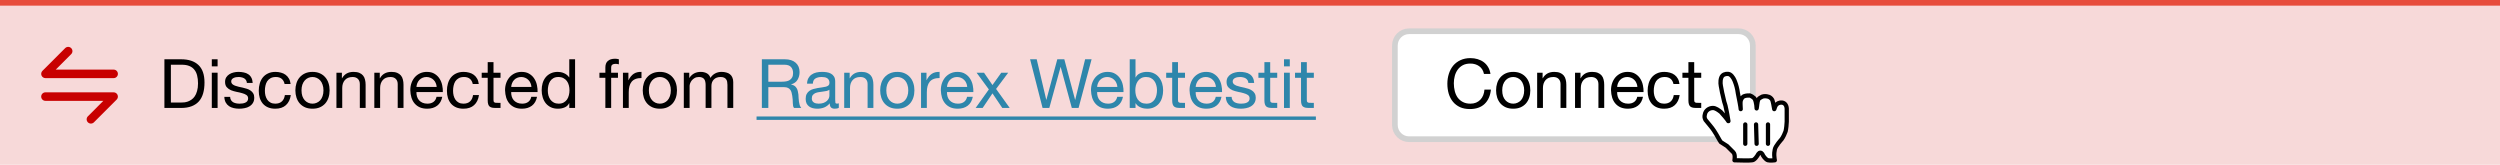 <svg width="440" height="29" viewBox="0 0 440 29" fill="none" xmlns="http://www.w3.org/2000/svg">
<path d="M440 0H0V29H440V0Z" fill="white"/>
<path d="M440 0H0V1H440V0Z" fill="#E74C3C"/>
<path d="M440 1H0V29H440V1Z" fill="#C80000" fill-opacity="0.15"/>
<path d="M12.53 9.53C12.823 9.237 12.823 8.763 12.53 8.47C12.237 8.177 11.763 8.177 11.47 8.47L7.47 12.47C7.255 12.684 7.191 13.007 7.307 13.287C7.423 13.567 7.697 13.75 8 13.75H20C20.414 13.75 20.75 13.414 20.75 13C20.75 12.586 20.414 12.25 20 12.25H9.811L12.53 9.53Z" fill="#C80000"/>
<path d="M20 16.25H8C7.586 16.25 7.25 16.586 7.25 17C7.25 17.414 7.586 17.75 8 17.75H18.189L15.47 20.47C15.177 20.763 15.177 21.237 15.47 21.53C15.763 21.823 16.237 21.823 16.53 21.53L20.53 17.53C20.745 17.316 20.809 16.993 20.693 16.713C20.577 16.433 20.303 16.25 20 16.25Z" fill="#C80000"/>
<path d="M306 5.5H248C246.619 5.5 245.5 6.619 245.5 8V22C245.5 23.381 246.619 24.5 248 24.5H306C307.381 24.5 308.5 23.381 308.5 22V8C308.5 6.619 307.381 5.5 306 5.5Z" fill="white" stroke="#D1D1D1"/>
<path d="M261.179 13.012H262.319C262.255 12.556 262.119 12.156 261.911 11.812C261.703 11.46 261.443 11.168 261.131 10.936C260.819 10.704 260.463 10.528 260.063 10.408C259.663 10.288 259.239 10.228 258.791 10.228C258.135 10.228 257.551 10.348 257.039 10.588C256.535 10.82 256.111 11.14 255.767 11.548C255.431 11.956 255.175 12.436 254.999 12.988C254.823 13.532 254.735 14.116 254.735 14.74C254.735 15.364 254.815 15.948 254.975 16.492C255.143 17.036 255.391 17.508 255.719 17.908C256.047 18.308 256.459 18.624 256.955 18.856C257.451 19.08 258.031 19.192 258.695 19.192C259.791 19.192 260.655 18.892 261.287 18.292C261.919 17.692 262.291 16.852 262.403 15.772H261.263C261.239 16.124 261.167 16.452 261.047 16.756C260.927 17.06 260.759 17.324 260.543 17.548C260.335 17.764 260.083 17.936 259.787 18.064C259.499 18.184 259.167 18.244 258.791 18.244C258.279 18.244 257.839 18.148 257.471 17.956C257.103 17.764 256.799 17.508 256.559 17.188C256.327 16.86 256.155 16.48 256.043 16.048C255.931 15.608 255.875 15.144 255.875 14.656C255.875 14.208 255.931 13.776 256.043 13.36C256.155 12.944 256.327 12.576 256.559 12.256C256.799 11.928 257.099 11.668 257.459 11.476C257.827 11.284 258.267 11.188 258.779 11.188C259.379 11.188 259.895 11.34 260.327 11.644C260.767 11.948 261.051 12.404 261.179 13.012Z" fill="black"/>
<path d="M264.391 15.904C264.391 15.528 264.439 15.196 264.535 14.908C264.639 14.612 264.779 14.364 264.955 14.164C265.131 13.964 265.335 13.812 265.567 13.708C265.807 13.604 266.059 13.552 266.323 13.552C266.587 13.552 266.835 13.604 267.067 13.708C267.307 13.812 267.515 13.964 267.691 14.164C267.867 14.364 268.003 14.612 268.099 14.908C268.203 15.196 268.255 15.528 268.255 15.904C268.255 16.28 268.203 16.616 268.099 16.912C268.003 17.2 267.867 17.444 267.691 17.644C267.515 17.836 267.307 17.984 267.067 18.088C266.835 18.192 266.587 18.244 266.323 18.244C266.059 18.244 265.807 18.192 265.567 18.088C265.335 17.984 265.131 17.836 264.955 17.644C264.779 17.444 264.639 17.2 264.535 16.912C264.439 16.616 264.391 16.28 264.391 15.904ZM263.311 15.904C263.311 16.36 263.375 16.784 263.503 17.176C263.631 17.568 263.823 17.912 264.079 18.208C264.335 18.496 264.651 18.724 265.027 18.892C265.403 19.052 265.835 19.132 266.323 19.132C266.819 19.132 267.251 19.052 267.619 18.892C267.995 18.724 268.311 18.496 268.567 18.208C268.823 17.912 269.015 17.568 269.143 17.176C269.271 16.784 269.335 16.36 269.335 15.904C269.335 15.448 269.271 15.024 269.143 14.632C269.015 14.232 268.823 13.888 268.567 13.6C268.311 13.304 267.995 13.072 267.619 12.904C267.251 12.736 266.819 12.652 266.323 12.652C265.835 12.652 265.403 12.736 265.027 12.904C264.651 13.072 264.335 13.304 264.079 13.6C263.823 13.888 263.631 14.232 263.503 14.632C263.375 15.024 263.311 15.448 263.311 15.904Z" fill="black"/>
<path d="M270.538 12.796V19H271.558V15.496C271.558 15.216 271.594 14.96 271.666 14.728C271.746 14.488 271.862 14.28 272.014 14.104C272.166 13.928 272.354 13.792 272.578 13.696C272.81 13.6 273.082 13.552 273.394 13.552C273.786 13.552 274.094 13.664 274.318 13.888C274.542 14.112 274.654 14.416 274.654 14.8V19H275.674V14.92C275.674 14.584 275.638 14.28 275.566 14.008C275.502 13.728 275.386 13.488 275.218 13.288C275.05 13.088 274.83 12.932 274.558 12.82C274.286 12.708 273.946 12.652 273.538 12.652C272.618 12.652 271.946 13.028 271.522 13.78H271.498V12.796H270.538Z" fill="black"/>
<path d="M277.206 12.796V19H278.226V15.496C278.226 15.216 278.262 14.96 278.334 14.728C278.414 14.488 278.53 14.28 278.682 14.104C278.834 13.928 279.022 13.792 279.246 13.696C279.478 13.6 279.75 13.552 280.062 13.552C280.454 13.552 280.762 13.664 280.986 13.888C281.21 14.112 281.322 14.416 281.322 14.8V19H282.342V14.92C282.342 14.584 282.306 14.28 282.234 14.008C282.17 13.728 282.054 13.488 281.886 13.288C281.718 13.088 281.498 12.932 281.226 12.82C280.954 12.708 280.614 12.652 280.206 12.652C279.286 12.652 278.614 13.028 278.19 13.78H278.166V12.796H277.206Z" fill="black"/>
<path d="M288.182 15.304H284.618C284.634 15.064 284.686 14.84 284.774 14.632C284.862 14.416 284.982 14.228 285.134 14.068C285.286 13.908 285.466 13.784 285.674 13.696C285.89 13.6 286.13 13.552 286.394 13.552C286.65 13.552 286.882 13.6 287.09 13.696C287.306 13.784 287.49 13.908 287.642 14.068C287.802 14.22 287.926 14.404 288.014 14.62C288.11 14.836 288.166 15.064 288.182 15.304ZM289.166 17.032H288.158C288.07 17.44 287.886 17.744 287.606 17.944C287.334 18.144 286.982 18.244 286.55 18.244C286.214 18.244 285.922 18.188 285.674 18.076C285.426 17.964 285.222 17.816 285.062 17.632C284.902 17.44 284.786 17.224 284.714 16.984C284.642 16.736 284.61 16.476 284.618 16.204H289.262C289.278 15.828 289.242 15.432 289.154 15.016C289.074 14.6 288.922 14.216 288.698 13.864C288.482 13.512 288.19 13.224 287.822 13C287.462 12.768 287.006 12.652 286.454 12.652C286.03 12.652 285.638 12.732 285.278 12.892C284.926 13.052 284.618 13.276 284.354 13.564C284.098 13.852 283.898 14.192 283.754 14.584C283.61 14.976 283.538 15.408 283.538 15.88C283.554 16.352 283.622 16.788 283.742 17.188C283.87 17.588 284.058 17.932 284.306 18.22C284.554 18.508 284.858 18.732 285.218 18.892C285.586 19.052 286.018 19.132 286.514 19.132C287.218 19.132 287.802 18.956 288.266 18.604C288.73 18.252 289.03 17.728 289.166 17.032Z" fill="black"/>
<path d="M294.531 14.788H295.587C295.547 14.42 295.451 14.104 295.299 13.84C295.147 13.568 294.951 13.344 294.711 13.168C294.479 12.992 294.207 12.864 293.895 12.784C293.591 12.696 293.263 12.652 292.911 12.652C292.423 12.652 291.995 12.74 291.627 12.916C291.259 13.084 290.951 13.32 290.703 13.624C290.463 13.92 290.283 14.272 290.163 14.68C290.043 15.08 289.983 15.512 289.983 15.976C289.983 16.44 290.043 16.868 290.163 17.26C290.291 17.644 290.475 17.976 290.715 18.256C290.963 18.536 291.267 18.752 291.627 18.904C291.995 19.056 292.415 19.132 292.887 19.132C293.679 19.132 294.303 18.924 294.759 18.508C295.223 18.092 295.511 17.5 295.623 16.732H294.579C294.515 17.212 294.339 17.584 294.051 17.848C293.771 18.112 293.379 18.244 292.875 18.244C292.555 18.244 292.279 18.18 292.047 18.052C291.815 17.924 291.627 17.756 291.483 17.548C291.339 17.332 291.231 17.088 291.159 16.816C291.095 16.544 291.063 16.264 291.063 15.976C291.063 15.664 291.095 15.364 291.159 15.076C291.223 14.78 291.327 14.52 291.471 14.296C291.623 14.072 291.823 13.892 292.071 13.756C292.319 13.62 292.627 13.552 292.995 13.552C293.427 13.552 293.771 13.66 294.027 13.876C294.283 14.092 294.451 14.396 294.531 14.788Z" fill="black"/>
<path d="M298.18 12.796V10.936H297.16V12.796H296.104V13.696H297.16V17.644C297.16 17.932 297.188 18.164 297.244 18.34C297.3 18.516 297.384 18.652 297.496 18.748C297.616 18.844 297.768 18.912 297.952 18.952C298.144 18.984 298.372 19 298.636 19H299.416V18.1H298.948C298.788 18.1 298.656 18.096 298.552 18.088C298.456 18.072 298.38 18.044 298.324 18.004C298.268 17.964 298.228 17.908 298.204 17.836C298.188 17.764 298.18 17.668 298.18 17.548V13.696H299.416V12.796H298.18Z" fill="black"/>
<path d="M30.076 18.04V11.392H31.996C32.524 11.392 32.968 11.468 33.328 11.62C33.688 11.764 33.98 11.98 34.204 12.268C34.436 12.548 34.6 12.892 34.696 13.3C34.8 13.7 34.852 14.156 34.852 14.668C34.852 15.196 34.796 15.648 34.684 16.024C34.58 16.392 34.444 16.7 34.276 16.948C34.108 17.196 33.916 17.392 33.7 17.536C33.492 17.68 33.28 17.792 33.064 17.872C32.848 17.944 32.644 17.992 32.452 18.016C32.26 18.032 32.1 18.04 31.972 18.04H30.076ZM28.936 10.432V19H31.876C32.588 19 33.204 18.9 33.724 18.7C34.244 18.5 34.672 18.212 35.008 17.836C35.344 17.452 35.592 16.984 35.752 16.432C35.912 15.872 35.992 15.232 35.992 14.512C35.992 13.136 35.636 12.112 34.924 11.44C34.212 10.768 33.196 10.432 31.876 10.432H28.936Z" fill="black"/>
<path d="M38.297 11.68V10.432H37.277V11.68H38.297ZM37.277 12.796V19H38.297V12.796H37.277Z" fill="black"/>
<path d="M40.501 17.044H39.481C39.497 17.428 39.577 17.756 39.721 18.028C39.865 18.292 40.057 18.508 40.297 18.676C40.537 18.836 40.813 18.952 41.125 19.024C41.437 19.096 41.765 19.132 42.109 19.132C42.421 19.132 42.733 19.1 43.045 19.036C43.365 18.98 43.649 18.876 43.897 18.724C44.153 18.572 44.357 18.372 44.509 18.124C44.669 17.876 44.749 17.564 44.749 17.188C44.749 16.892 44.689 16.644 44.569 16.444C44.457 16.244 44.305 16.08 44.113 15.952C43.929 15.816 43.713 15.708 43.465 15.628C43.225 15.548 42.977 15.48 42.721 15.424C42.481 15.368 42.241 15.316 42.001 15.268C41.761 15.212 41.545 15.148 41.353 15.076C41.161 14.996 41.001 14.9 40.873 14.788C40.753 14.668 40.693 14.52 40.693 14.344C40.693 14.184 40.733 14.056 40.813 13.96C40.893 13.856 40.997 13.776 41.125 13.72C41.253 13.656 41.393 13.612 41.545 13.588C41.705 13.564 41.861 13.552 42.013 13.552C42.181 13.552 42.345 13.572 42.505 13.612C42.673 13.644 42.825 13.7 42.961 13.78C43.097 13.86 43.209 13.968 43.297 14.104C43.385 14.232 43.437 14.396 43.453 14.596H44.473C44.449 14.22 44.369 13.908 44.233 13.66C44.097 13.404 43.913 13.204 43.681 13.06C43.457 12.908 43.197 12.804 42.901 12.748C42.605 12.684 42.281 12.652 41.929 12.652C41.657 12.652 41.381 12.688 41.101 12.76C40.829 12.824 40.581 12.928 40.357 13.072C40.141 13.208 39.961 13.388 39.817 13.612C39.681 13.836 39.613 14.104 39.613 14.416C39.613 14.816 39.713 15.128 39.913 15.352C40.113 15.576 40.361 15.752 40.657 15.88C40.961 16 41.289 16.096 41.641 16.168C41.993 16.232 42.317 16.308 42.613 16.396C42.917 16.476 43.169 16.584 43.369 16.72C43.569 16.856 43.669 17.056 43.669 17.32C43.669 17.512 43.621 17.672 43.525 17.8C43.429 17.92 43.305 18.012 43.153 18.076C43.009 18.14 42.849 18.184 42.673 18.208C42.497 18.232 42.329 18.244 42.169 18.244C41.961 18.244 41.757 18.224 41.557 18.184C41.365 18.144 41.189 18.08 41.029 17.992C40.877 17.896 40.753 17.772 40.657 17.62C40.561 17.46 40.509 17.268 40.501 17.044Z" fill="black"/>
<path d="M50.089 14.788H51.145C51.105 14.42 51.009 14.104 50.857 13.84C50.705 13.568 50.509 13.344 50.269 13.168C50.037 12.992 49.765 12.864 49.453 12.784C49.149 12.696 48.821 12.652 48.469 12.652C47.981 12.652 47.553 12.74 47.185 12.916C46.817 13.084 46.509 13.32 46.261 13.624C46.021 13.92 45.841 14.272 45.721 14.68C45.601 15.08 45.541 15.512 45.541 15.976C45.541 16.44 45.601 16.868 45.721 17.26C45.849 17.644 46.033 17.976 46.273 18.256C46.521 18.536 46.825 18.752 47.185 18.904C47.553 19.056 47.973 19.132 48.445 19.132C49.237 19.132 49.861 18.924 50.317 18.508C50.781 18.092 51.069 17.5 51.181 16.732H50.137C50.073 17.212 49.897 17.584 49.609 17.848C49.329 18.112 48.937 18.244 48.433 18.244C48.113 18.244 47.837 18.18 47.605 18.052C47.373 17.924 47.185 17.756 47.041 17.548C46.897 17.332 46.789 17.088 46.717 16.816C46.653 16.544 46.621 16.264 46.621 15.976C46.621 15.664 46.653 15.364 46.717 15.076C46.781 14.78 46.885 14.52 47.029 14.296C47.181 14.072 47.381 13.892 47.629 13.756C47.877 13.62 48.185 13.552 48.553 13.552C48.985 13.552 49.329 13.66 49.585 13.876C49.841 14.092 50.009 14.396 50.089 14.788Z" fill="black"/>
<path d="M53.067 15.904C53.067 15.528 53.115 15.196 53.211 14.908C53.315 14.612 53.455 14.364 53.631 14.164C53.807 13.964 54.011 13.812 54.243 13.708C54.483 13.604 54.735 13.552 54.999 13.552C55.263 13.552 55.511 13.604 55.743 13.708C55.983 13.812 56.191 13.964 56.367 14.164C56.543 14.364 56.679 14.612 56.775 14.908C56.879 15.196 56.931 15.528 56.931 15.904C56.931 16.28 56.879 16.616 56.775 16.912C56.679 17.2 56.543 17.444 56.367 17.644C56.191 17.836 55.983 17.984 55.743 18.088C55.511 18.192 55.263 18.244 54.999 18.244C54.735 18.244 54.483 18.192 54.243 18.088C54.011 17.984 53.807 17.836 53.631 17.644C53.455 17.444 53.315 17.2 53.211 16.912C53.115 16.616 53.067 16.28 53.067 15.904ZM51.987 15.904C51.987 16.36 52.051 16.784 52.179 17.176C52.307 17.568 52.499 17.912 52.755 18.208C53.011 18.496 53.327 18.724 53.703 18.892C54.079 19.052 54.511 19.132 54.999 19.132C55.495 19.132 55.927 19.052 56.295 18.892C56.671 18.724 56.987 18.496 57.243 18.208C57.499 17.912 57.691 17.568 57.819 17.176C57.947 16.784 58.011 16.36 58.011 15.904C58.011 15.448 57.947 15.024 57.819 14.632C57.691 14.232 57.499 13.888 57.243 13.6C56.987 13.304 56.671 13.072 56.295 12.904C55.927 12.736 55.495 12.652 54.999 12.652C54.511 12.652 54.079 12.736 53.703 12.904C53.327 13.072 53.011 13.304 52.755 13.6C52.499 13.888 52.307 14.232 52.179 14.632C52.051 15.024 51.987 15.448 51.987 15.904Z" fill="black"/>
<path d="M59.213 12.796V19H60.233V15.496C60.233 15.216 60.269 14.96 60.341 14.728C60.421 14.488 60.537 14.28 60.689 14.104C60.841 13.928 61.029 13.792 61.253 13.696C61.485 13.6 61.757 13.552 62.069 13.552C62.461 13.552 62.769 13.664 62.993 13.888C63.217 14.112 63.329 14.416 63.329 14.8V19H64.349V14.92C64.349 14.584 64.313 14.28 64.241 14.008C64.177 13.728 64.061 13.488 63.893 13.288C63.725 13.088 63.505 12.932 63.233 12.82C62.961 12.708 62.621 12.652 62.213 12.652C61.293 12.652 60.621 13.028 60.197 13.78H60.173V12.796H59.213Z" fill="black"/>
<path d="M65.881 12.796V19H66.901V15.496C66.901 15.216 66.937 14.96 67.009 14.728C67.089 14.488 67.205 14.28 67.357 14.104C67.509 13.928 67.697 13.792 67.921 13.696C68.153 13.6 68.425 13.552 68.737 13.552C69.129 13.552 69.437 13.664 69.661 13.888C69.885 14.112 69.997 14.416 69.997 14.8V19H71.017V14.92C71.017 14.584 70.981 14.28 70.909 14.008C70.845 13.728 70.729 13.488 70.561 13.288C70.393 13.088 70.173 12.932 69.901 12.82C69.629 12.708 69.289 12.652 68.881 12.652C67.961 12.652 67.289 13.028 66.865 13.78H66.841V12.796H65.881Z" fill="black"/>
<path d="M76.857 15.304H73.293C73.309 15.064 73.361 14.84 73.449 14.632C73.537 14.416 73.657 14.228 73.809 14.068C73.961 13.908 74.141 13.784 74.349 13.696C74.565 13.6 74.805 13.552 75.069 13.552C75.325 13.552 75.557 13.6 75.765 13.696C75.981 13.784 76.165 13.908 76.317 14.068C76.477 14.22 76.601 14.404 76.689 14.62C76.785 14.836 76.841 15.064 76.857 15.304ZM77.841 17.032H76.833C76.745 17.44 76.561 17.744 76.281 17.944C76.009 18.144 75.657 18.244 75.225 18.244C74.889 18.244 74.597 18.188 74.349 18.076C74.101 17.964 73.897 17.816 73.737 17.632C73.577 17.44 73.461 17.224 73.389 16.984C73.317 16.736 73.285 16.476 73.293 16.204H77.937C77.953 15.828 77.917 15.432 77.829 15.016C77.749 14.6 77.597 14.216 77.373 13.864C77.157 13.512 76.865 13.224 76.497 13C76.137 12.768 75.681 12.652 75.129 12.652C74.705 12.652 74.313 12.732 73.953 12.892C73.601 13.052 73.293 13.276 73.029 13.564C72.773 13.852 72.573 14.192 72.429 14.584C72.285 14.976 72.213 15.408 72.213 15.88C72.229 16.352 72.297 16.788 72.417 17.188C72.545 17.588 72.733 17.932 72.981 18.22C73.229 18.508 73.533 18.732 73.893 18.892C74.261 19.052 74.693 19.132 75.189 19.132C75.893 19.132 76.477 18.956 76.941 18.604C77.405 18.252 77.705 17.728 77.841 17.032Z" fill="black"/>
<path d="M83.207 14.788H84.263C84.223 14.42 84.127 14.104 83.975 13.84C83.823 13.568 83.627 13.344 83.387 13.168C83.155 12.992 82.883 12.864 82.571 12.784C82.267 12.696 81.939 12.652 81.587 12.652C81.099 12.652 80.671 12.74 80.303 12.916C79.935 13.084 79.627 13.32 79.379 13.624C79.139 13.92 78.959 14.272 78.839 14.68C78.719 15.08 78.659 15.512 78.659 15.976C78.659 16.44 78.719 16.868 78.839 17.26C78.967 17.644 79.151 17.976 79.391 18.256C79.639 18.536 79.943 18.752 80.303 18.904C80.671 19.056 81.091 19.132 81.563 19.132C82.355 19.132 82.979 18.924 83.435 18.508C83.899 18.092 84.187 17.5 84.299 16.732H83.255C83.191 17.212 83.015 17.584 82.727 17.848C82.447 18.112 82.055 18.244 81.551 18.244C81.231 18.244 80.955 18.18 80.723 18.052C80.491 17.924 80.303 17.756 80.159 17.548C80.015 17.332 79.907 17.088 79.835 16.816C79.771 16.544 79.739 16.264 79.739 15.976C79.739 15.664 79.771 15.364 79.835 15.076C79.899 14.78 80.003 14.52 80.147 14.296C80.299 14.072 80.499 13.892 80.747 13.756C80.995 13.62 81.303 13.552 81.671 13.552C82.103 13.552 82.447 13.66 82.703 13.876C82.959 14.092 83.127 14.396 83.207 14.788Z" fill="black"/>
<path d="M86.856 12.796V10.936H85.836V12.796H84.78V13.696H85.836V17.644C85.836 17.932 85.864 18.164 85.92 18.34C85.976 18.516 86.06 18.652 86.172 18.748C86.292 18.844 86.444 18.912 86.628 18.952C86.82 18.984 87.048 19 87.312 19H88.092V18.1H87.624C87.464 18.1 87.332 18.096 87.228 18.088C87.132 18.072 87.056 18.044 87 18.004C86.944 17.964 86.904 17.908 86.88 17.836C86.864 17.764 86.856 17.668 86.856 17.548V13.696H88.092V12.796H86.856Z" fill="black"/>
<path d="M93.533 15.304H89.969C89.985 15.064 90.037 14.84 90.125 14.632C90.213 14.416 90.333 14.228 90.485 14.068C90.637 13.908 90.817 13.784 91.025 13.696C91.241 13.6 91.481 13.552 91.745 13.552C92.001 13.552 92.233 13.6 92.441 13.696C92.657 13.784 92.841 13.908 92.993 14.068C93.153 14.22 93.277 14.404 93.365 14.62C93.461 14.836 93.517 15.064 93.533 15.304ZM94.517 17.032H93.509C93.421 17.44 93.237 17.744 92.957 17.944C92.685 18.144 92.333 18.244 91.901 18.244C91.565 18.244 91.273 18.188 91.025 18.076C90.777 17.964 90.573 17.816 90.413 17.632C90.253 17.44 90.137 17.224 90.065 16.984C89.993 16.736 89.961 16.476 89.969 16.204H94.613C94.629 15.828 94.593 15.432 94.505 15.016C94.425 14.6 94.273 14.216 94.049 13.864C93.833 13.512 93.541 13.224 93.173 13C92.813 12.768 92.357 12.652 91.805 12.652C91.381 12.652 90.989 12.732 90.629 12.892C90.277 13.052 89.969 13.276 89.705 13.564C89.449 13.852 89.249 14.192 89.105 14.584C88.961 14.976 88.889 15.408 88.889 15.88C88.905 16.352 88.973 16.788 89.093 17.188C89.221 17.588 89.409 17.932 89.657 18.22C89.905 18.508 90.209 18.732 90.569 18.892C90.937 19.052 91.369 19.132 91.865 19.132C92.569 19.132 93.153 18.956 93.617 18.604C94.081 18.252 94.381 17.728 94.517 17.032Z" fill="black"/>
<path d="M96.414 15.952C96.414 15.648 96.446 15.352 96.51 15.064C96.574 14.776 96.678 14.52 96.822 14.296C96.966 14.072 97.158 13.892 97.398 13.756C97.638 13.62 97.93 13.552 98.274 13.552C98.626 13.552 98.926 13.62 99.174 13.756C99.422 13.884 99.622 14.056 99.774 14.272C99.934 14.488 100.05 14.74 100.122 15.028C100.194 15.308 100.23 15.6 100.23 15.904C100.23 16.192 100.194 16.476 100.122 16.756C100.058 17.036 99.95 17.288 99.798 17.512C99.646 17.728 99.45 17.904 99.21 18.04C98.97 18.176 98.678 18.244 98.334 18.244C98.006 18.244 97.718 18.18 97.47 18.052C97.23 17.924 97.03 17.752 96.87 17.536C96.718 17.32 96.602 17.076 96.522 16.804C96.45 16.524 96.414 16.24 96.414 15.952ZM101.214 19V10.432H100.194V13.624H100.17C100.058 13.44 99.918 13.288 99.75 13.168C99.59 13.04 99.418 12.94 99.234 12.868C99.05 12.788 98.866 12.732 98.682 12.7C98.498 12.668 98.326 12.652 98.166 12.652C97.694 12.652 97.278 12.74 96.918 12.916C96.566 13.084 96.27 13.316 96.03 13.612C95.798 13.9 95.622 14.24 95.502 14.632C95.39 15.024 95.334 15.44 95.334 15.88C95.334 16.32 95.394 16.736 95.514 17.128C95.634 17.52 95.81 17.864 96.042 18.16C96.282 18.456 96.578 18.692 96.93 18.868C97.29 19.044 97.71 19.132 98.19 19.132C98.622 19.132 99.018 19.056 99.378 18.904C99.738 18.752 100.002 18.504 100.17 18.16H100.194V19H101.214Z" fill="black"/>
<path d="M106.544 13.696V19H107.564V13.696H108.764V12.796H107.564V11.932C107.564 11.66 107.632 11.476 107.768 11.38C107.904 11.284 108.096 11.236 108.344 11.236C108.432 11.236 108.528 11.244 108.632 11.26C108.736 11.268 108.832 11.288 108.92 11.32V10.432C108.824 10.4 108.712 10.376 108.584 10.36C108.464 10.344 108.356 10.336 108.26 10.336C107.7 10.336 107.272 10.468 106.976 10.732C106.688 10.988 106.544 11.368 106.544 11.872V12.796H105.5V13.696H106.544Z" fill="black"/>
<path d="M109.638 12.796V19H110.658V16.24C110.658 15.84 110.698 15.488 110.778 15.184C110.858 14.872 110.986 14.608 111.162 14.392C111.338 14.176 111.57 14.012 111.858 13.9C112.146 13.788 112.494 13.732 112.902 13.732V12.652C112.35 12.636 111.894 12.748 111.534 12.988C111.174 13.228 110.87 13.6 110.622 14.104H110.598V12.796H109.638Z" fill="black"/>
<path d="M114.203 15.904C114.203 15.528 114.251 15.196 114.347 14.908C114.451 14.612 114.591 14.364 114.767 14.164C114.943 13.964 115.147 13.812 115.379 13.708C115.619 13.604 115.871 13.552 116.135 13.552C116.399 13.552 116.647 13.604 116.879 13.708C117.119 13.812 117.327 13.964 117.503 14.164C117.679 14.364 117.815 14.612 117.911 14.908C118.015 15.196 118.067 15.528 118.067 15.904C118.067 16.28 118.015 16.616 117.911 16.912C117.815 17.2 117.679 17.444 117.503 17.644C117.327 17.836 117.119 17.984 116.879 18.088C116.647 18.192 116.399 18.244 116.135 18.244C115.871 18.244 115.619 18.192 115.379 18.088C115.147 17.984 114.943 17.836 114.767 17.644C114.591 17.444 114.451 17.2 114.347 16.912C114.251 16.616 114.203 16.28 114.203 15.904ZM113.123 15.904C113.123 16.36 113.187 16.784 113.315 17.176C113.443 17.568 113.635 17.912 113.891 18.208C114.147 18.496 114.463 18.724 114.839 18.892C115.215 19.052 115.647 19.132 116.135 19.132C116.631 19.132 117.063 19.052 117.431 18.892C117.807 18.724 118.123 18.496 118.379 18.208C118.635 17.912 118.827 17.568 118.955 17.176C119.083 16.784 119.147 16.36 119.147 15.904C119.147 15.448 119.083 15.024 118.955 14.632C118.827 14.232 118.635 13.888 118.379 13.6C118.123 13.304 117.807 13.072 117.431 12.904C117.063 12.736 116.631 12.652 116.135 12.652C115.647 12.652 115.215 12.736 114.839 12.904C114.463 13.072 114.147 13.304 113.891 13.6C113.635 13.888 113.443 14.232 113.315 14.632C113.187 15.024 113.123 15.448 113.123 15.904Z" fill="black"/>
<path d="M120.35 12.796V19H121.37V15.136C121.37 15.016 121.398 14.868 121.454 14.692C121.518 14.508 121.614 14.332 121.742 14.164C121.878 13.996 122.05 13.852 122.258 13.732C122.474 13.612 122.73 13.552 123.026 13.552C123.258 13.552 123.446 13.588 123.59 13.66C123.742 13.724 123.862 13.82 123.95 13.948C124.038 14.068 124.098 14.212 124.13 14.38C124.17 14.548 124.19 14.732 124.19 14.932V19H125.21V15.136C125.21 14.656 125.354 14.272 125.642 13.984C125.93 13.696 126.326 13.552 126.83 13.552C127.078 13.552 127.278 13.588 127.43 13.66C127.59 13.732 127.714 13.832 127.802 13.96C127.89 14.08 127.95 14.224 127.982 14.392C128.014 14.56 128.03 14.74 128.03 14.932V19H129.05V14.452C129.05 14.132 128.998 13.86 128.894 13.636C128.798 13.404 128.658 13.216 128.474 13.072C128.298 12.928 128.082 12.824 127.826 12.76C127.578 12.688 127.298 12.652 126.986 12.652C126.578 12.652 126.202 12.744 125.858 12.928C125.522 13.112 125.25 13.372 125.042 13.708C124.914 13.324 124.694 13.052 124.382 12.892C124.07 12.732 123.722 12.652 123.338 12.652C122.466 12.652 121.798 13.004 121.334 13.708H121.31V12.796H120.35Z" fill="black"/>
<path d="M134.088 10.432V19H135.228V15.34H138.012C138.292 15.34 138.516 15.384 138.684 15.472C138.852 15.552 138.988 15.664 139.092 15.808C139.196 15.944 139.272 16.108 139.32 16.3C139.368 16.484 139.408 16.68 139.44 16.888C139.48 17.096 139.504 17.308 139.512 17.524C139.52 17.74 139.528 17.944 139.536 18.136C139.544 18.32 139.56 18.488 139.584 18.64C139.616 18.792 139.672 18.912 139.752 19H141.024C140.904 18.856 140.812 18.692 140.748 18.508C140.692 18.316 140.648 18.116 140.616 17.908C140.584 17.7 140.564 17.488 140.556 17.272C140.548 17.056 140.536 16.844 140.52 16.636C140.496 16.428 140.46 16.228 140.412 16.036C140.372 15.844 140.304 15.672 140.208 15.52C140.12 15.36 139.996 15.224 139.836 15.112C139.684 15 139.484 14.92 139.236 14.872V14.848C139.756 14.704 140.132 14.436 140.364 14.044C140.604 13.652 140.724 13.196 140.724 12.676C140.724 11.98 140.492 11.432 140.028 11.032C139.572 10.632 138.936 10.432 138.12 10.432H134.088ZM137.604 14.38H135.228V11.392H138.06C138.596 11.392 138.984 11.528 139.224 11.8C139.464 12.072 139.584 12.424 139.584 12.856C139.584 13.168 139.528 13.424 139.416 13.624C139.312 13.816 139.168 13.972 138.984 14.092C138.808 14.204 138.6 14.28 138.36 14.32C138.12 14.36 137.868 14.38 137.604 14.38Z" fill="#2E86AB"/>
<path d="M147.631 18.976C147.455 19.08 147.211 19.132 146.899 19.132C146.635 19.132 146.423 19.06 146.263 18.916C146.111 18.764 146.035 18.52 146.035 18.184C145.755 18.52 145.427 18.764 145.051 18.916C144.683 19.06 144.283 19.132 143.851 19.132C143.571 19.132 143.303 19.1 143.047 19.036C142.799 18.972 142.583 18.872 142.399 18.736C142.215 18.6 142.067 18.424 141.955 18.208C141.851 17.984 141.799 17.716 141.799 17.404C141.799 17.052 141.859 16.764 141.979 16.54C142.099 16.316 142.255 16.136 142.447 16C142.647 15.856 142.871 15.748 143.119 15.676C143.375 15.604 143.635 15.544 143.899 15.496C144.179 15.44 144.443 15.4 144.691 15.376C144.947 15.344 145.171 15.304 145.363 15.256C145.555 15.2 145.707 15.124 145.819 15.028C145.931 14.924 145.987 14.776 145.987 14.584C145.987 14.36 145.943 14.18 145.855 14.044C145.775 13.908 145.667 13.804 145.531 13.732C145.403 13.66 145.255 13.612 145.087 13.588C144.927 13.564 144.767 13.552 144.607 13.552C144.175 13.552 143.815 13.636 143.527 13.804C143.239 13.964 143.083 14.272 143.059 14.728H142.039C142.055 14.344 142.135 14.02 142.279 13.756C142.423 13.492 142.615 13.28 142.855 13.12C143.095 12.952 143.367 12.832 143.671 12.76C143.983 12.688 144.315 12.652 144.667 12.652C144.947 12.652 145.223 12.672 145.495 12.712C145.775 12.752 146.027 12.836 146.251 12.964C146.475 13.084 146.655 13.256 146.791 13.48C146.927 13.704 146.995 13.996 146.995 14.356V17.548C146.995 17.788 147.007 17.964 147.031 18.076C147.063 18.188 147.159 18.244 147.319 18.244C147.407 18.244 147.511 18.224 147.631 18.184V18.976ZM145.975 15.796C145.847 15.892 145.679 15.964 145.471 16.012C145.263 16.052 145.043 16.088 144.811 16.12C144.587 16.144 144.359 16.176 144.127 16.216C143.895 16.248 143.687 16.304 143.503 16.384C143.319 16.464 143.167 16.58 143.047 16.732C142.935 16.876 142.879 17.076 142.879 17.332C142.879 17.5 142.911 17.644 142.975 17.764C143.047 17.876 143.135 17.968 143.239 18.04C143.351 18.112 143.479 18.164 143.623 18.196C143.767 18.228 143.919 18.244 144.079 18.244C144.415 18.244 144.703 18.2 144.943 18.112C145.183 18.016 145.379 17.9 145.531 17.764C145.683 17.62 145.795 17.468 145.867 17.308C145.939 17.14 145.975 16.984 145.975 16.84V15.796Z" fill="#2E86AB"/>
<path d="M148.58 12.796V19H149.601V15.496C149.601 15.216 149.637 14.96 149.709 14.728C149.789 14.488 149.905 14.28 150.057 14.104C150.209 13.928 150.396 13.792 150.62 13.696C150.852 13.6 151.125 13.552 151.437 13.552C151.829 13.552 152.136 13.664 152.36 13.888C152.584 14.112 152.697 14.416 152.697 14.8V19H153.716V14.92C153.716 14.584 153.68 14.28 153.608 14.008C153.544 13.728 153.428 13.488 153.26 13.288C153.092 13.088 152.873 12.932 152.601 12.82C152.329 12.708 151.988 12.652 151.58 12.652C150.66 12.652 149.988 13.028 149.564 13.78H149.54V12.796H148.58Z" fill="#2E86AB"/>
<path d="M155.992 15.904C155.992 15.528 156.04 15.196 156.136 14.908C156.24 14.612 156.38 14.364 156.556 14.164C156.732 13.964 156.936 13.812 157.168 13.708C157.408 13.604 157.66 13.552 157.924 13.552C158.188 13.552 158.436 13.604 158.668 13.708C158.908 13.812 159.116 13.964 159.292 14.164C159.468 14.364 159.604 14.612 159.7 14.908C159.804 15.196 159.856 15.528 159.856 15.904C159.856 16.28 159.804 16.616 159.7 16.912C159.604 17.2 159.468 17.444 159.292 17.644C159.116 17.836 158.908 17.984 158.668 18.088C158.436 18.192 158.188 18.244 157.924 18.244C157.66 18.244 157.408 18.192 157.168 18.088C156.936 17.984 156.732 17.836 156.556 17.644C156.38 17.444 156.24 17.2 156.136 16.912C156.04 16.616 155.992 16.28 155.992 15.904ZM154.912 15.904C154.912 16.36 154.976 16.784 155.104 17.176C155.232 17.568 155.424 17.912 155.68 18.208C155.936 18.496 156.252 18.724 156.628 18.892C157.004 19.052 157.436 19.132 157.924 19.132C158.42 19.132 158.852 19.052 159.22 18.892C159.596 18.724 159.912 18.496 160.168 18.208C160.424 17.912 160.616 17.568 160.744 17.176C160.872 16.784 160.936 16.36 160.936 15.904C160.936 15.448 160.872 15.024 160.744 14.632C160.616 14.232 160.424 13.888 160.168 13.6C159.912 13.304 159.596 13.072 159.22 12.904C158.852 12.736 158.42 12.652 157.924 12.652C157.436 12.652 157.004 12.736 156.628 12.904C156.252 13.072 155.936 13.304 155.68 13.6C155.424 13.888 155.232 14.232 155.104 14.632C154.976 15.024 154.912 15.448 154.912 15.904Z" fill="#2E86AB"/>
<path d="M162.103 12.796V19H163.123V16.24C163.123 15.84 163.163 15.488 163.243 15.184C163.323 14.872 163.451 14.608 163.627 14.392C163.803 14.176 164.035 14.012 164.323 13.9C164.611 13.788 164.959 13.732 165.367 13.732V12.652C164.815 12.636 164.359 12.748 163.999 12.988C163.639 13.228 163.335 13.6 163.087 14.104H163.063V12.796H162.103Z" fill="#2E86AB"/>
<path d="M170.232 15.304H166.668C166.684 15.064 166.736 14.84 166.824 14.632C166.912 14.416 167.032 14.228 167.184 14.068C167.336 13.908 167.516 13.784 167.724 13.696C167.94 13.6 168.18 13.552 168.444 13.552C168.7 13.552 168.932 13.6 169.14 13.696C169.356 13.784 169.54 13.908 169.692 14.068C169.852 14.22 169.976 14.404 170.064 14.62C170.16 14.836 170.216 15.064 170.232 15.304ZM171.216 17.032H170.208C170.12 17.44 169.936 17.744 169.656 17.944C169.384 18.144 169.032 18.244 168.6 18.244C168.264 18.244 167.972 18.188 167.724 18.076C167.476 17.964 167.272 17.816 167.112 17.632C166.952 17.44 166.836 17.224 166.764 16.984C166.692 16.736 166.66 16.476 166.668 16.204H171.312C171.328 15.828 171.292 15.432 171.204 15.016C171.124 14.6 170.972 14.216 170.748 13.864C170.532 13.512 170.24 13.224 169.872 13C169.512 12.768 169.056 12.652 168.504 12.652C168.08 12.652 167.688 12.732 167.328 12.892C166.976 13.052 166.668 13.276 166.404 13.564C166.148 13.852 165.948 14.192 165.804 14.584C165.66 14.976 165.588 15.408 165.588 15.88C165.604 16.352 165.672 16.788 165.792 17.188C165.92 17.588 166.108 17.932 166.356 18.22C166.604 18.508 166.908 18.732 167.268 18.892C167.636 19.052 168.068 19.132 168.564 19.132C169.268 19.132 169.852 18.956 170.316 18.604C170.78 18.252 171.08 17.728 171.216 17.032Z" fill="#2E86AB"/>
<path d="M174.038 15.736L171.71 19H172.946L174.674 16.432L176.402 19H177.71L175.31 15.652L177.446 12.796H176.222L174.674 14.968L173.186 12.796H171.878L174.038 15.736Z" fill="#2E86AB"/>
<path d="M189.828 19L192.12 10.432H190.98L189.24 17.56H189.216L187.32 10.432H186.084L184.164 17.56H184.14L182.46 10.432H181.296L183.492 19H184.68L186.66 11.8H186.684L188.64 19H189.828Z" fill="#2E86AB"/>
<path d="M196.658 15.304H193.094C193.11 15.064 193.162 14.84 193.25 14.632C193.338 14.416 193.458 14.228 193.61 14.068C193.762 13.908 193.942 13.784 194.15 13.696C194.366 13.6 194.606 13.552 194.87 13.552C195.126 13.552 195.358 13.6 195.566 13.696C195.782 13.784 195.966 13.908 196.118 14.068C196.278 14.22 196.402 14.404 196.49 14.62C196.586 14.836 196.642 15.064 196.658 15.304ZM197.642 17.032H196.634C196.546 17.44 196.362 17.744 196.082 17.944C195.81 18.144 195.458 18.244 195.026 18.244C194.69 18.244 194.398 18.188 194.15 18.076C193.902 17.964 193.698 17.816 193.538 17.632C193.378 17.44 193.262 17.224 193.19 16.984C193.118 16.736 193.086 16.476 193.094 16.204H197.738C197.754 15.828 197.718 15.432 197.63 15.016C197.55 14.6 197.398 14.216 197.174 13.864C196.958 13.512 196.666 13.224 196.298 13C195.938 12.768 195.482 12.652 194.93 12.652C194.506 12.652 194.114 12.732 193.754 12.892C193.402 13.052 193.094 13.276 192.83 13.564C192.574 13.852 192.374 14.192 192.23 14.584C192.086 14.976 192.014 15.408 192.014 15.88C192.03 16.352 192.098 16.788 192.218 17.188C192.346 17.588 192.534 17.932 192.782 18.22C193.03 18.508 193.334 18.732 193.694 18.892C194.062 19.052 194.494 19.132 194.99 19.132C195.694 19.132 196.278 18.956 196.742 18.604C197.206 18.252 197.506 17.728 197.642 17.032Z" fill="#2E86AB"/>
<path d="M198.831 10.432V19H199.851V18.172H199.875C199.987 18.356 200.123 18.512 200.283 18.64C200.451 18.76 200.627 18.856 200.811 18.928C200.995 19 201.179 19.052 201.363 19.084C201.555 19.116 201.727 19.132 201.879 19.132C202.351 19.132 202.763 19.048 203.115 18.88C203.475 18.712 203.771 18.484 204.003 18.196C204.243 17.9 204.419 17.556 204.531 17.164C204.651 16.772 204.711 16.356 204.711 15.916C204.711 15.476 204.651 15.06 204.531 14.668C204.411 14.276 204.231 13.932 203.991 13.636C203.759 13.332 203.463 13.092 203.103 12.916C202.751 12.74 202.335 12.652 201.855 12.652C201.423 12.652 201.027 12.732 200.667 12.892C200.307 13.044 200.043 13.292 199.875 13.636H199.851V10.432H198.831ZM203.631 15.844C203.631 16.148 203.599 16.444 203.535 16.732C203.471 17.02 203.367 17.276 203.223 17.5C203.079 17.724 202.887 17.904 202.647 18.04C202.415 18.176 202.123 18.244 201.771 18.244C201.419 18.244 201.119 18.18 200.871 18.052C200.623 17.916 200.419 17.74 200.259 17.524C200.107 17.308 199.995 17.06 199.923 16.78C199.851 16.492 199.815 16.196 199.815 15.892C199.815 15.604 199.847 15.32 199.911 15.04C199.983 14.76 200.095 14.512 200.247 14.296C200.399 14.072 200.595 13.892 200.835 13.756C201.075 13.62 201.367 13.552 201.711 13.552C202.039 13.552 202.323 13.616 202.563 13.744C202.811 13.872 203.011 14.044 203.163 14.26C203.323 14.476 203.439 14.724 203.511 15.004C203.591 15.276 203.631 15.556 203.631 15.844Z" fill="#2E86AB"/>
<path d="M207.325 12.796V10.936H206.305V12.796H205.249V13.696H206.305V17.644C206.305 17.932 206.333 18.164 206.389 18.34C206.445 18.516 206.529 18.652 206.641 18.748C206.761 18.844 206.913 18.912 207.097 18.952C207.289 18.984 207.517 19 207.781 19H208.561V18.1H208.093C207.933 18.1 207.801 18.096 207.697 18.088C207.601 18.072 207.525 18.044 207.469 18.004C207.413 17.964 207.373 17.908 207.349 17.836C207.333 17.764 207.325 17.668 207.325 17.548V13.696H208.561V12.796H207.325Z" fill="#2E86AB"/>
<path d="M214.002 15.304H210.438C210.454 15.064 210.506 14.84 210.594 14.632C210.682 14.416 210.802 14.228 210.954 14.068C211.106 13.908 211.286 13.784 211.494 13.696C211.71 13.6 211.95 13.552 212.214 13.552C212.47 13.552 212.702 13.6 212.91 13.696C213.126 13.784 213.31 13.908 213.462 14.068C213.622 14.22 213.746 14.404 213.834 14.62C213.93 14.836 213.986 15.064 214.002 15.304ZM214.986 17.032H213.978C213.89 17.44 213.706 17.744 213.426 17.944C213.154 18.144 212.802 18.244 212.37 18.244C212.034 18.244 211.742 18.188 211.494 18.076C211.246 17.964 211.042 17.816 210.882 17.632C210.722 17.44 210.606 17.224 210.534 16.984C210.462 16.736 210.43 16.476 210.438 16.204H215.082C215.098 15.828 215.062 15.432 214.974 15.016C214.894 14.6 214.742 14.216 214.518 13.864C214.302 13.512 214.01 13.224 213.642 13C213.282 12.768 212.826 12.652 212.274 12.652C211.85 12.652 211.458 12.732 211.098 12.892C210.746 13.052 210.438 13.276 210.174 13.564C209.918 13.852 209.718 14.192 209.574 14.584C209.43 14.976 209.358 15.408 209.358 15.88C209.374 16.352 209.442 16.788 209.562 17.188C209.69 17.588 209.878 17.932 210.126 18.22C210.374 18.508 210.678 18.732 211.038 18.892C211.406 19.052 211.838 19.132 212.334 19.132C213.038 19.132 213.622 18.956 214.086 18.604C214.55 18.252 214.85 17.728 214.986 17.032Z" fill="#2E86AB"/>
<path d="M216.763 17.044H215.743C215.759 17.428 215.839 17.756 215.983 18.028C216.127 18.292 216.319 18.508 216.559 18.676C216.799 18.836 217.075 18.952 217.387 19.024C217.699 19.096 218.027 19.132 218.371 19.132C218.683 19.132 218.995 19.1 219.307 19.036C219.627 18.98 219.911 18.876 220.159 18.724C220.415 18.572 220.619 18.372 220.771 18.124C220.931 17.876 221.011 17.564 221.011 17.188C221.011 16.892 220.951 16.644 220.831 16.444C220.719 16.244 220.567 16.08 220.375 15.952C220.191 15.816 219.975 15.708 219.727 15.628C219.487 15.548 219.239 15.48 218.983 15.424C218.743 15.368 218.503 15.316 218.263 15.268C218.023 15.212 217.807 15.148 217.615 15.076C217.423 14.996 217.263 14.9 217.135 14.788C217.015 14.668 216.955 14.52 216.955 14.344C216.955 14.184 216.995 14.056 217.075 13.96C217.155 13.856 217.259 13.776 217.387 13.72C217.515 13.656 217.655 13.612 217.807 13.588C217.967 13.564 218.123 13.552 218.275 13.552C218.443 13.552 218.607 13.572 218.767 13.612C218.935 13.644 219.087 13.7 219.223 13.78C219.359 13.86 219.471 13.968 219.559 14.104C219.647 14.232 219.699 14.396 219.715 14.596H220.735C220.711 14.22 220.631 13.908 220.495 13.66C220.359 13.404 220.175 13.204 219.943 13.06C219.719 12.908 219.459 12.804 219.163 12.748C218.867 12.684 218.543 12.652 218.191 12.652C217.919 12.652 217.643 12.688 217.363 12.76C217.091 12.824 216.843 12.928 216.619 13.072C216.403 13.208 216.223 13.388 216.079 13.612C215.943 13.836 215.875 14.104 215.875 14.416C215.875 14.816 215.975 15.128 216.175 15.352C216.375 15.576 216.623 15.752 216.919 15.88C217.223 16 217.551 16.096 217.903 16.168C218.255 16.232 218.579 16.308 218.875 16.396C219.179 16.476 219.431 16.584 219.631 16.72C219.831 16.856 219.931 17.056 219.931 17.32C219.931 17.512 219.883 17.672 219.787 17.8C219.691 17.92 219.567 18.012 219.415 18.076C219.271 18.14 219.111 18.184 218.935 18.208C218.759 18.232 218.591 18.244 218.431 18.244C218.223 18.244 218.019 18.224 217.819 18.184C217.627 18.144 217.451 18.08 217.291 17.992C217.139 17.896 217.015 17.772 216.919 17.62C216.823 17.46 216.771 17.268 216.763 17.044Z" fill="#2E86AB"/>
<path d="M223.555 12.796V10.936H222.535V12.796H221.479V13.696H222.535V17.644C222.535 17.932 222.563 18.164 222.619 18.34C222.675 18.516 222.759 18.652 222.871 18.748C222.991 18.844 223.143 18.912 223.327 18.952C223.519 18.984 223.747 19 224.011 19H224.791V18.1H224.323C224.163 18.1 224.031 18.096 223.927 18.088C223.831 18.072 223.755 18.044 223.699 18.004C223.643 17.964 223.603 17.908 223.579 17.836C223.563 17.764 223.555 17.668 223.555 17.548V13.696H224.791V12.796H223.555Z" fill="#2E86AB"/>
<path d="M227.004 11.68V10.432H225.984V11.68H227.004ZM225.984 12.796V19H227.004V12.796H225.984Z" fill="#2E86AB"/>
<path d="M230 12.796V10.936H228.98V12.796H227.924V13.696H228.98V17.644C228.98 17.932 229.008 18.164 229.064 18.34C229.12 18.516 229.204 18.652 229.316 18.748C229.436 18.844 229.588 18.912 229.772 18.952C229.964 18.984 230.192 19 230.456 19H231.236V18.1H230.768C230.608 18.1 230.476 18.096 230.372 18.088C230.276 18.072 230.2 18.044 230.144 18.004C230.088 17.964 230.048 17.908 230.024 17.836C230.008 17.764 230 17.668 230 17.548V13.696H231.236V12.796H230Z" fill="#2E86AB"/>
<path d="M133.152 20.5H231.596V21.1H133.152V20.5Z" fill="#2E86AB"/>
<path d="M302.866 25.004C302.566 24.604 302.266 23.904 301.666 23.004C301.366 22.504 300.466 21.504 300.166 21.104C299.966 20.704 299.966 20.504 300.066 20.104C300.166 19.504 300.766 19.004 301.466 19.004C301.966 19.004 302.466 19.404 302.866 19.704C303.066 19.904 303.366 20.304 303.566 20.504C303.766 20.704 303.766 20.804 303.966 21.004C304.166 21.304 304.266 21.504 304.166 21.104C304.066 20.604 303.966 19.804 303.766 19.004C303.666 18.404 303.566 18.304 303.466 17.904C303.366 17.404 303.266 17.104 303.166 16.604C303.066 16.304 302.966 15.504 302.866 15.104C302.766 14.604 302.766 13.704 303.166 13.304C303.466 13.004 304.066 12.904 304.466 13.104C304.966 13.404 305.266 14.104 305.366 14.404C305.566 14.904 305.766 15.604 305.866 16.404C306.066 17.404 306.366 18.904 306.366 19.204C306.366 18.804 306.266 18.104 306.366 17.704C306.466 17.404 306.666 17.004 307.066 16.904C307.366 16.804 307.666 16.804 307.966 16.804C308.266 16.904 308.566 17.104 308.766 17.304C309.166 17.904 309.166 19.204 309.166 19.104C309.266 18.704 309.266 17.904 309.466 17.504C309.566 17.304 309.966 17.104 310.166 17.004C310.466 16.904 310.866 16.904 311.166 17.004C311.366 17.004 311.766 17.304 311.866 17.504C312.066 17.804 312.166 18.804 312.266 19.204C312.266 19.304 312.366 18.804 312.566 18.504C312.966 17.904 314.366 17.704 314.466 19.104C314.466 19.804 314.466 19.704 314.466 20.204C314.466 20.704 314.466 21.004 314.466 21.404C314.466 21.804 314.366 22.704 314.266 23.104C314.166 23.404 313.866 24.104 313.566 24.504C313.566 24.504 312.466 25.704 312.366 26.304C312.266 26.904 312.266 26.904 312.266 27.304C312.266 27.704 312.366 28.204 312.366 28.204C312.366 28.204 311.566 28.304 311.166 28.204C310.766 28.104 310.266 27.404 310.166 27.104C309.966 26.804 309.666 26.804 309.466 27.104C309.266 27.504 308.766 28.204 308.366 28.204C307.666 28.304 306.266 28.204 305.266 28.204C305.266 28.204 305.466 27.204 305.066 26.804C304.766 26.504 304.266 26.004 303.966 25.704L302.866 25.004Z" fill="white"/>
<path d="M302.866 25.004C302.566 24.604 302.266 23.904 301.666 23.004C301.366 22.504 300.466 21.504 300.166 21.104C299.966 20.704 299.966 20.504 300.066 20.104C300.166 19.504 300.766 19.004 301.466 19.004C301.966 19.004 302.466 19.404 302.866 19.704C303.066 19.904 303.366 20.304 303.566 20.504C303.766 20.704 303.766 20.804 303.966 21.004C304.166 21.304 304.266 21.504 304.166 21.104C304.066 20.604 303.966 19.804 303.766 19.004C303.666 18.404 303.566 18.304 303.466 17.904C303.366 17.404 303.266 17.104 303.166 16.604C303.066 16.304 302.966 15.504 302.866 15.104C302.766 14.604 302.766 13.704 303.166 13.304C303.466 13.004 304.066 12.904 304.466 13.104C304.966 13.404 305.266 14.104 305.366 14.404C305.566 14.904 305.766 15.604 305.866 16.404C306.066 17.404 306.366 18.904 306.366 19.204C306.366 18.804 306.266 18.104 306.366 17.704C306.466 17.404 306.666 17.004 307.066 16.904C307.366 16.804 307.666 16.804 307.966 16.804C308.266 16.904 308.566 17.104 308.766 17.304C309.166 17.904 309.166 19.204 309.166 19.104C309.266 18.704 309.266 17.904 309.466 17.504C309.566 17.304 309.966 17.104 310.166 17.004C310.466 16.904 310.866 16.904 311.166 17.004C311.366 17.004 311.766 17.304 311.866 17.504C312.066 17.804 312.166 18.804 312.266 19.204C312.266 19.304 312.366 18.804 312.566 18.504C312.966 17.904 314.366 17.704 314.466 19.104C314.466 19.804 314.466 19.704 314.466 20.204C314.466 20.704 314.466 21.004 314.466 21.404C314.466 21.804 314.366 22.704 314.266 23.104C314.166 23.404 313.866 24.104 313.566 24.504C313.566 24.504 312.466 25.704 312.366 26.304C312.266 26.904 312.266 26.904 312.266 27.304C312.266 27.704 312.366 28.204 312.366 28.204C312.366 28.204 311.566 28.304 311.166 28.204C310.766 28.104 310.266 27.404 310.166 27.104C309.966 26.804 309.666 26.804 309.466 27.104C309.266 27.504 308.766 28.204 308.366 28.204C307.666 28.304 306.266 28.204 305.266 28.204C305.266 28.204 305.466 27.204 305.066 26.804C304.766 26.504 304.266 26.004 303.966 25.704L302.866 25.004Z" stroke="black" stroke-width="0.75" stroke-linecap="round" stroke-linejoin="round"/>
<path d="M311.166 25.304V21.904" stroke="black" stroke-width="0.75" stroke-linecap="round"/>
<path d="M309.166 25.304L309.066 21.904" stroke="black" stroke-width="0.75" stroke-linecap="round"/>
<path d="M307.166 21.904V25.304" stroke="black" stroke-width="0.75" stroke-linecap="round"/>
</svg>

